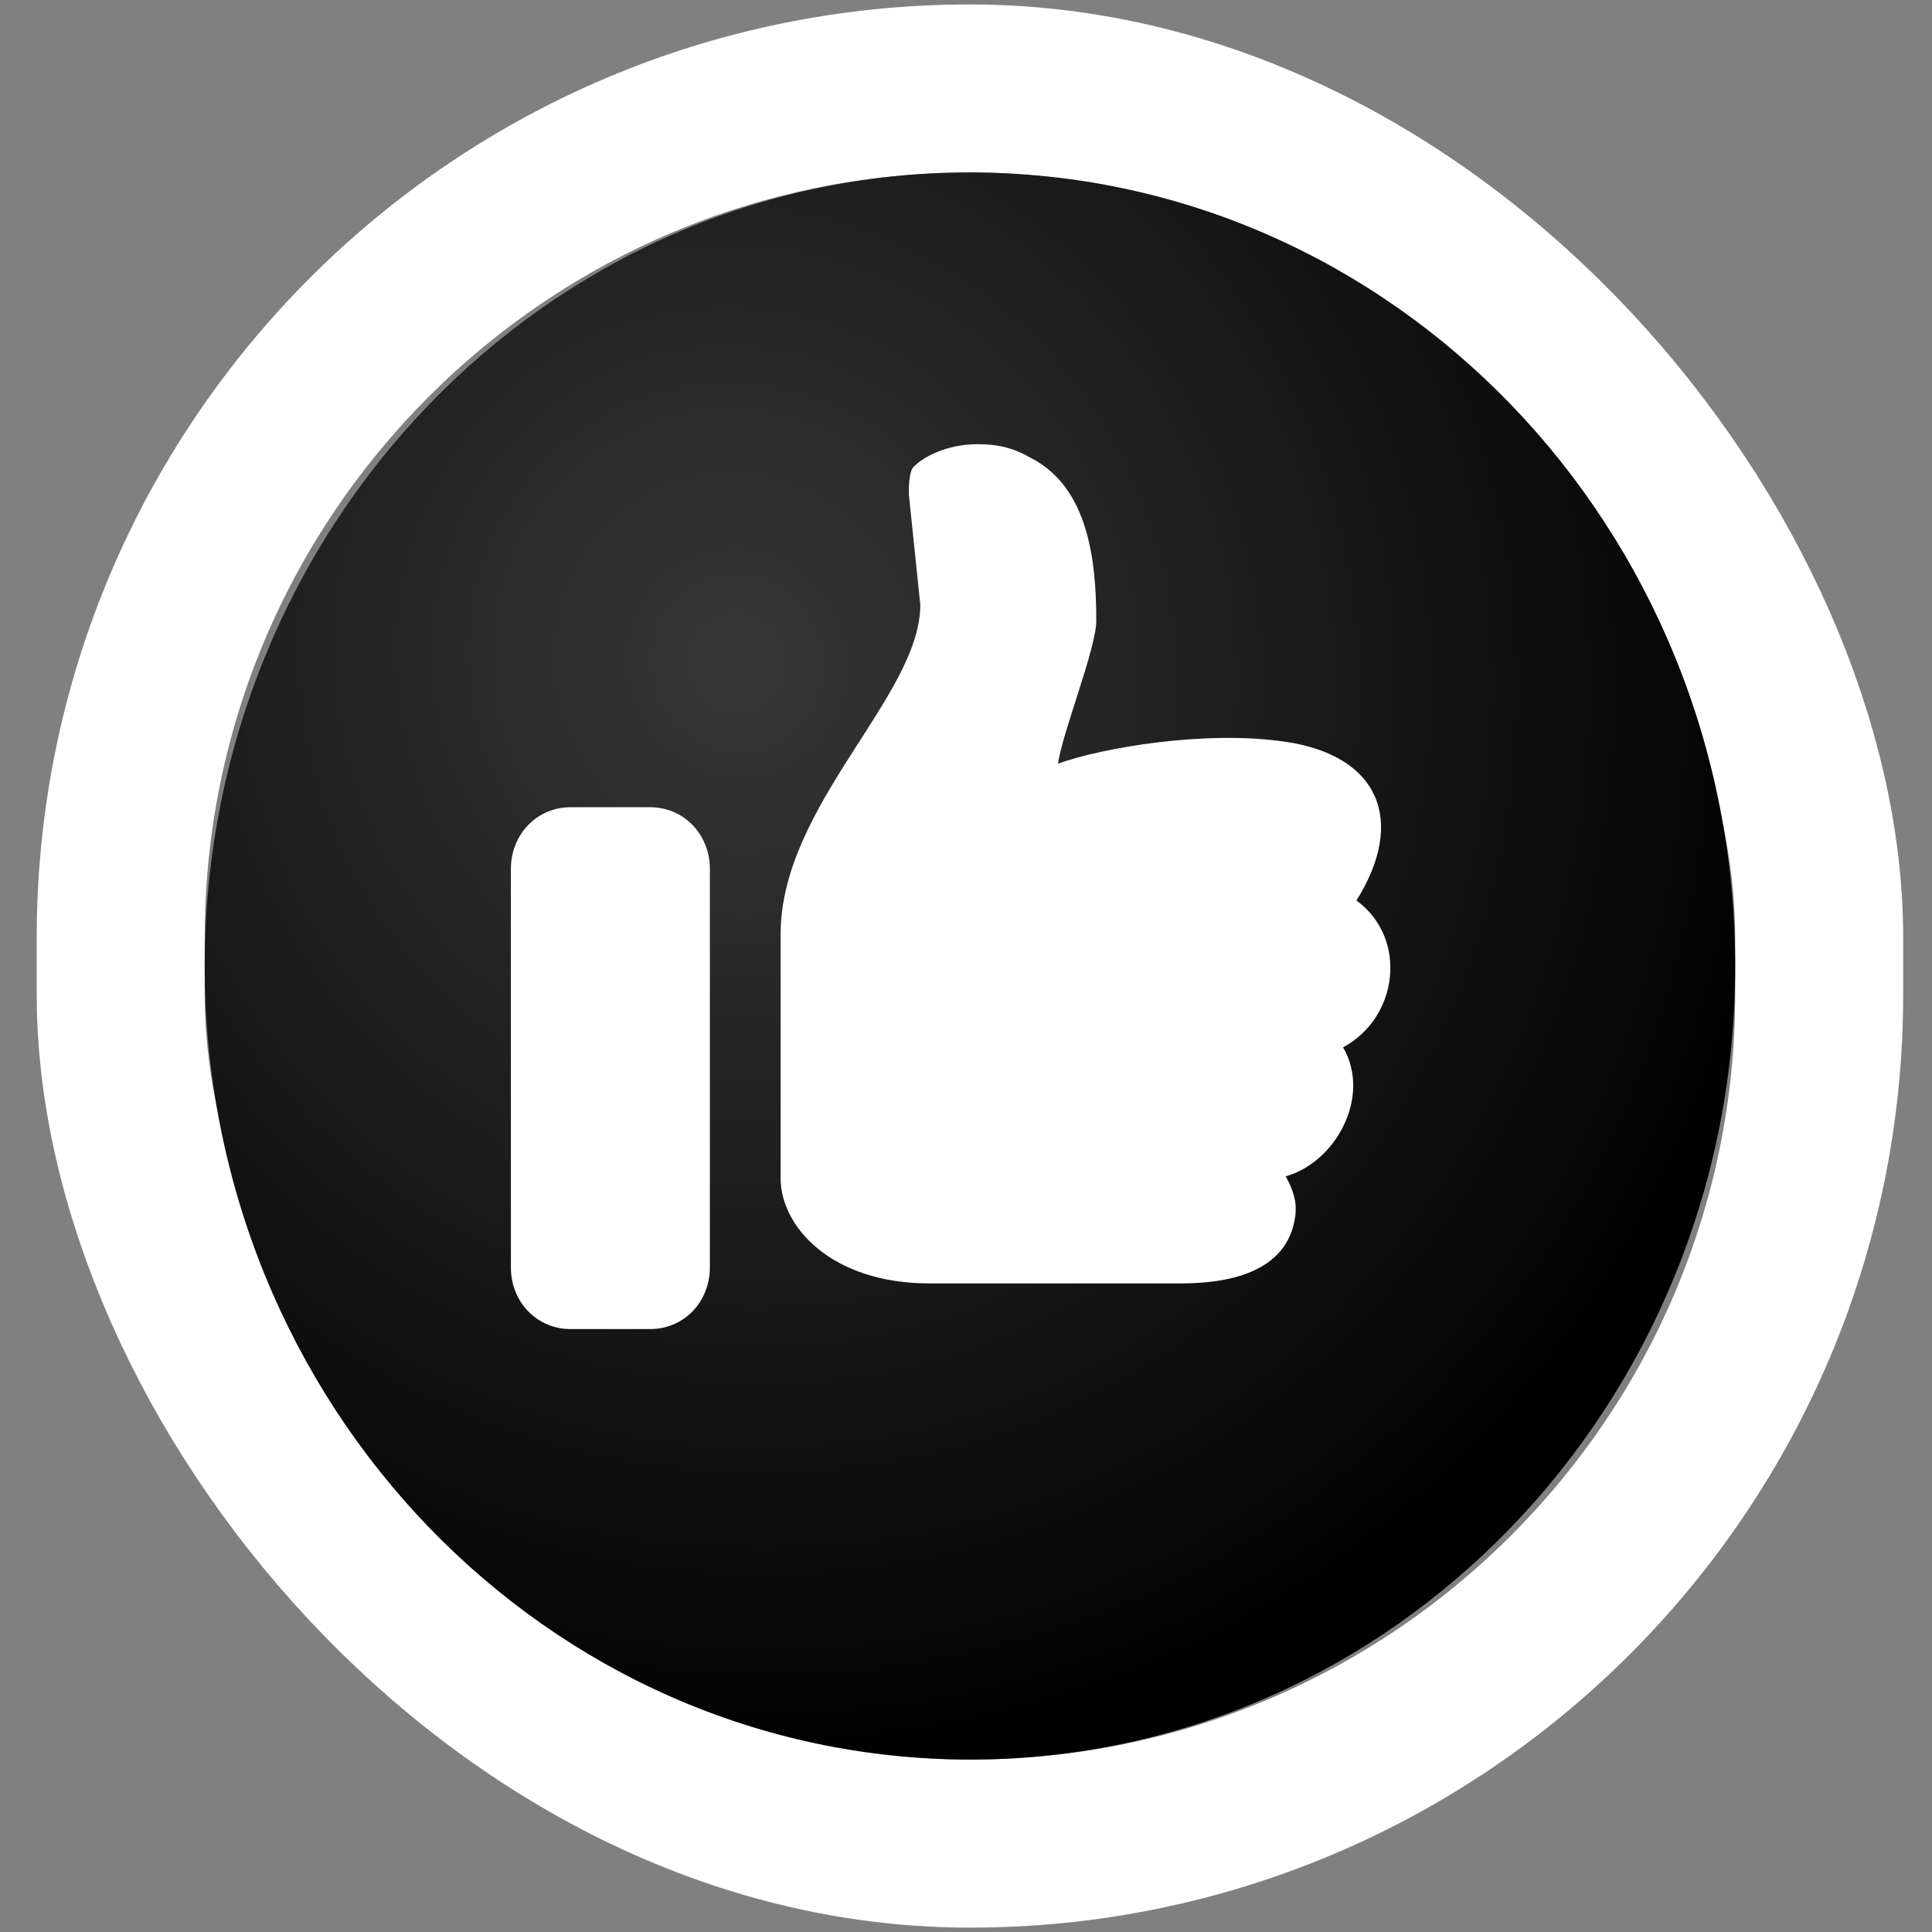 <svg width="23" height="23" viewBox="0 0 23 23" fill="none" xmlns="http://www.w3.org/2000/svg">
<rect x="0" y="0" width="23" height="23" fill="#808080" stroke="none"/>
<rect x="1.437" y="1.053" width="20.22" height="20.895" rx="10.11" stroke="white" stroke-width="2"/>
<path d="M11.547 2.053C6.514 2.053 2.437 6.28 2.437 11.5C2.437 16.72 6.514 20.947 11.547 20.947C16.581 20.947 20.657 16.72 20.657 11.5C20.657 6.28 16.581 2.053 11.547 2.053Z" fill="url(#paint0_radial_151_381)"/>
<path d="M16.148 10.72C16.763 11.169 16.649 12.114 15.989 12.468C16.331 13.059 15.898 13.838 15.306 14.004C15.397 14.169 15.442 14.311 15.42 14.476C15.329 15.161 14.6 15.279 14.053 15.279H11.07C9.885 15.279 9.293 14.594 9.293 14.027V11.122C9.293 9.587 10.956 8.288 10.956 7.201L10.819 5.879C10.819 5.808 10.819 5.595 10.887 5.548C10.979 5.454 11.252 5.288 11.639 5.288C11.889 5.288 12.072 5.336 12.277 5.454C12.96 5.808 13.051 6.682 13.051 7.39C13.051 7.721 12.641 8.737 12.596 9.091C13.119 8.902 14.349 8.689 15.306 8.831C16.422 8.996 16.741 9.776 16.148 10.72ZM6.788 9.61H7.744C7.927 9.61 8.109 9.681 8.246 9.823C8.382 9.965 8.451 10.154 8.451 10.343V15.09C8.451 15.279 8.382 15.468 8.246 15.61C8.109 15.751 7.927 15.822 7.744 15.822H6.788C6.606 15.822 6.424 15.751 6.287 15.61C6.15 15.468 6.082 15.279 6.082 15.09V10.343C6.082 10.154 6.15 9.965 6.287 9.823C6.424 9.681 6.606 9.61 6.788 9.61Z" fill="white"/>
<defs>
<radialGradient id="paint0_radial_151_381" cx="0" cy="0" r="1" gradientUnits="userSpaceOnUse" gradientTransform="translate(8.798 7.929) rotate(78.105) scale(13.315 12.88)">
<stop stop-color="#373737"/>
<stop offset="1"/>
</radialGradient>
</defs>
</svg>
